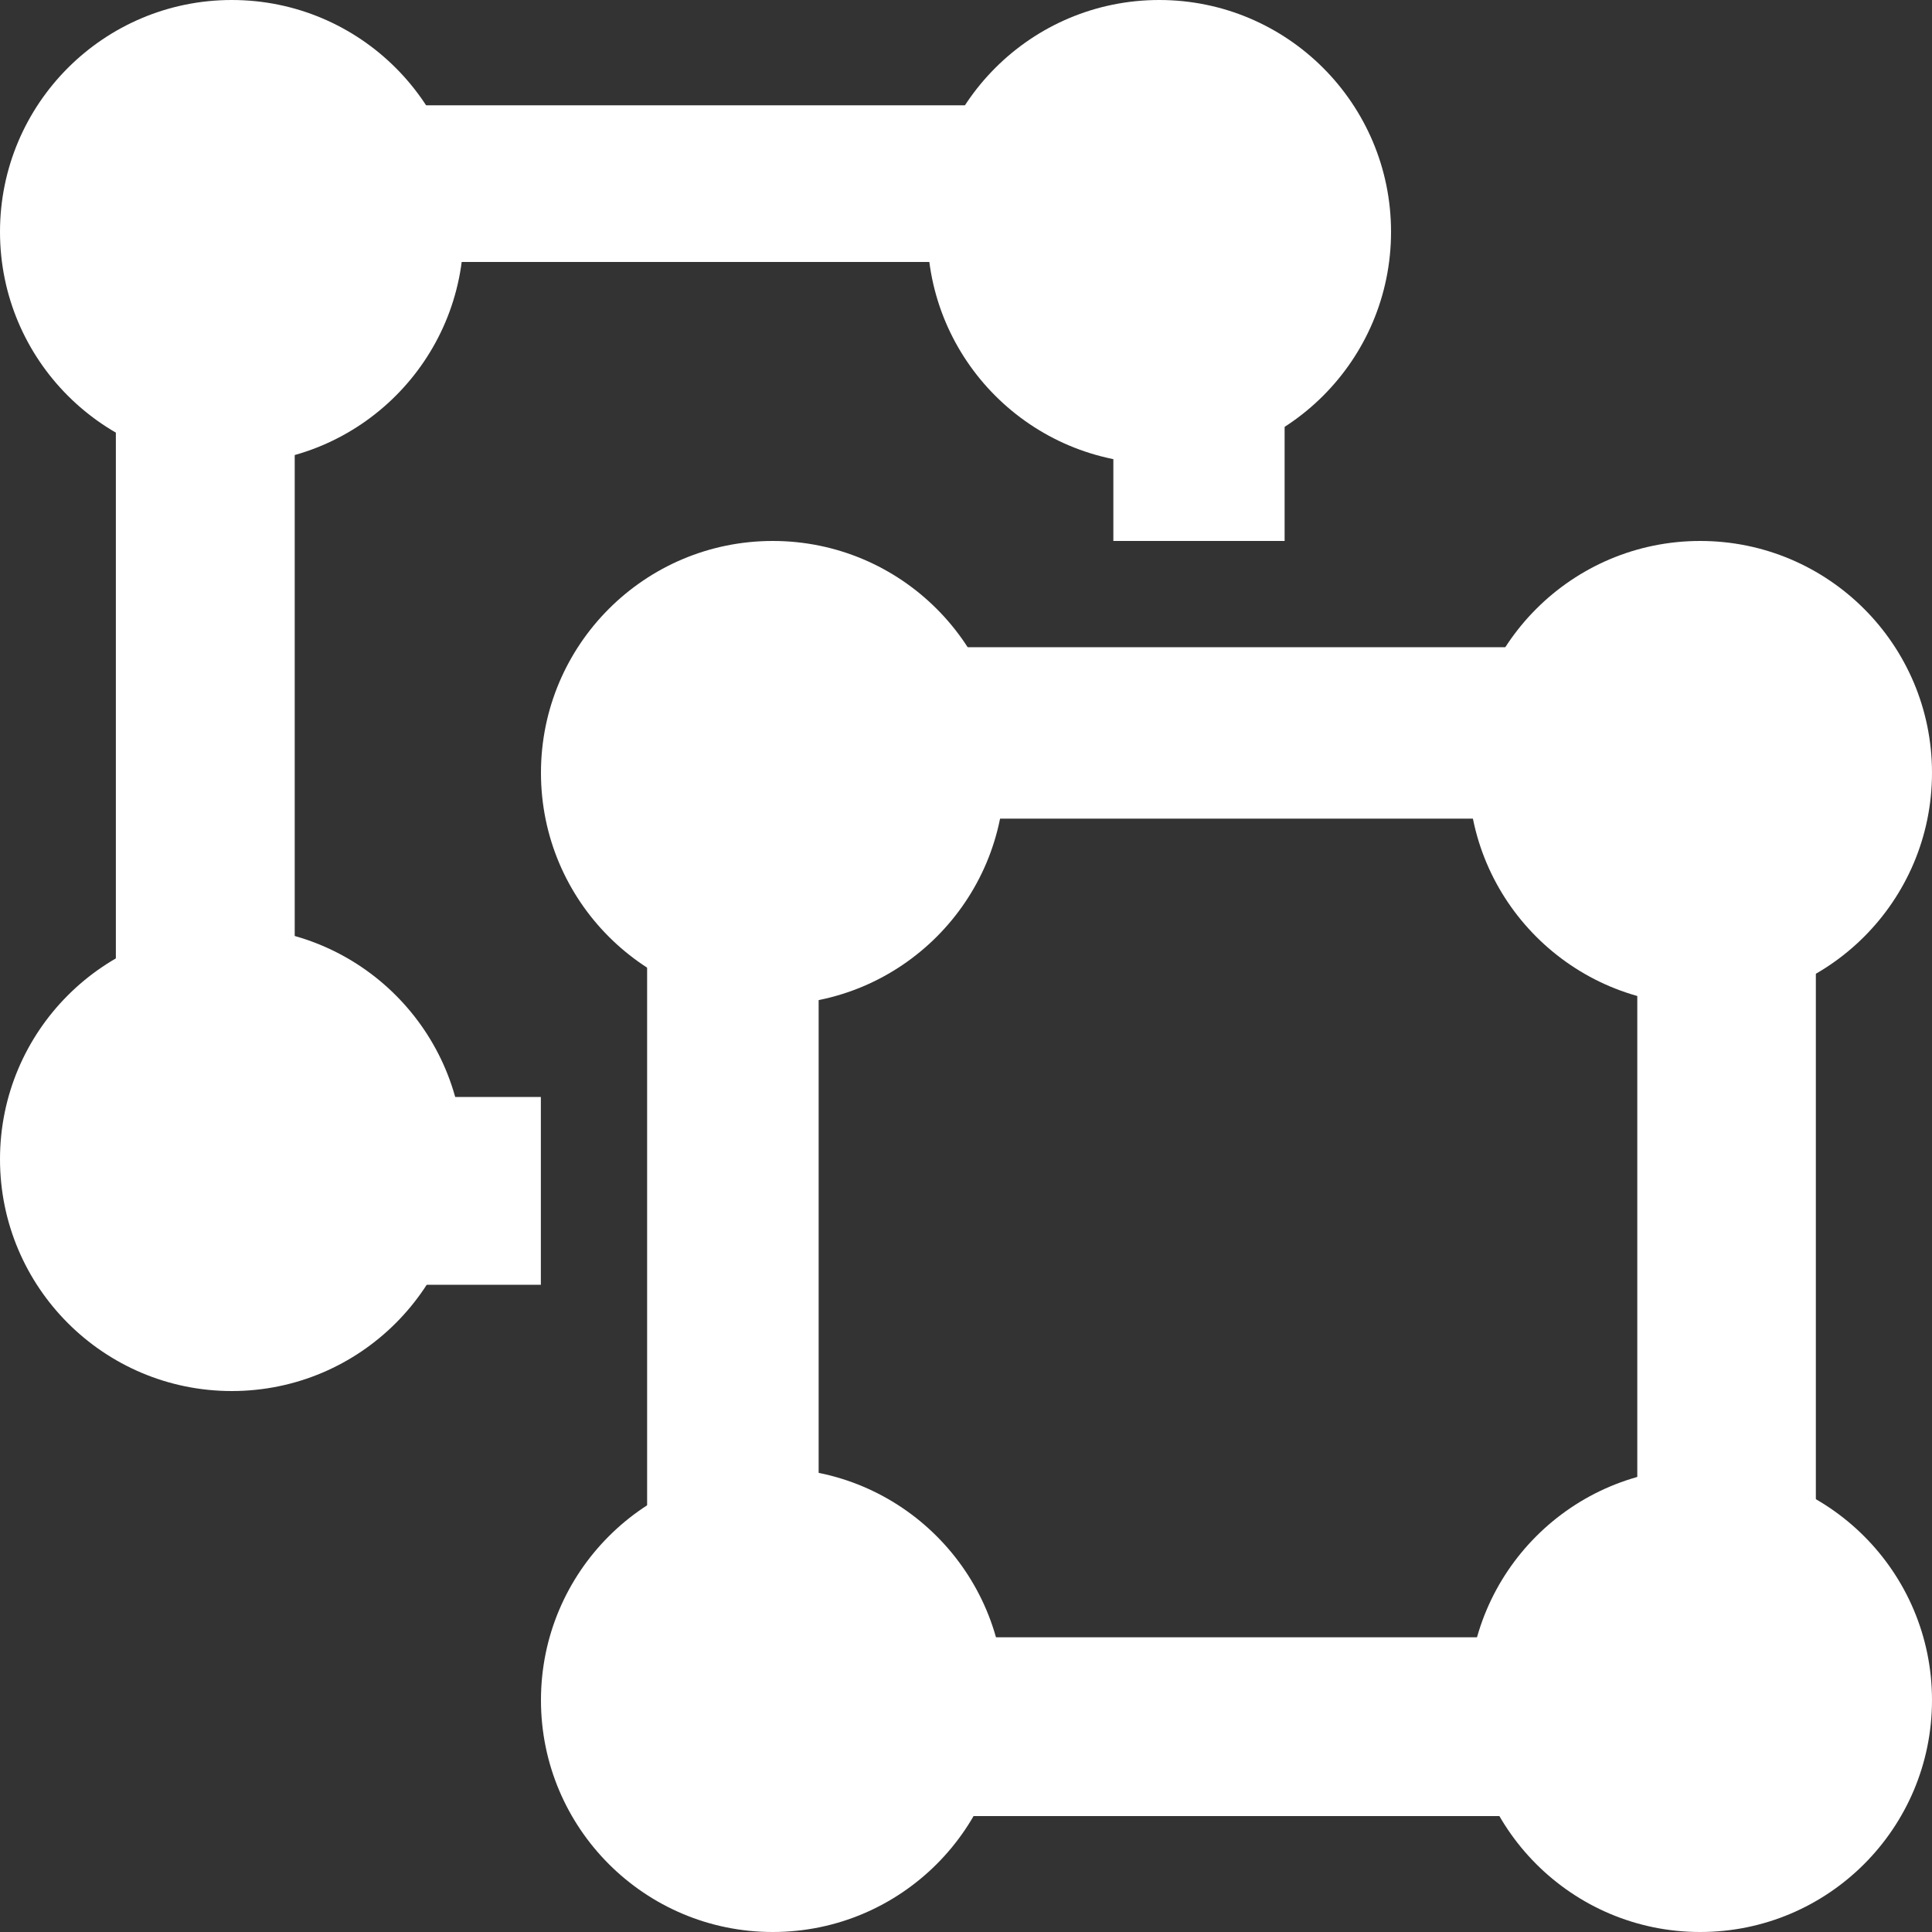 <svg width="59" height="59" viewBox="0 0 59 59" fill="none" xmlns="http://www.w3.org/2000/svg">
<rect x="0" y="0" width="59" height="59" fill="#333333" stroke="none"/>
<path d="M55.453 19.765V55.46H19.762V19.765H55.453ZM25 25V50H50V25H25ZM39.23 3.216V16.52H34V8H9V33.5H16.517V39.235H3.538V3.216H39.23Z" fill="white"/>
<path d="M30.679 23.6C30.679 27.51 27.509 30.68 23.599 30.68C19.689 30.68 16.52 27.51 16.52 23.6C16.52 19.69 19.689 16.52 23.599 16.52C27.509 16.52 30.679 19.69 30.679 23.6Z" fill="white"/>
<path d="M59 23.6C59 27.51 55.831 30.68 51.921 30.68C48.011 30.68 44.842 27.51 44.842 23.6C44.842 19.69 48.011 16.52 51.921 16.52C55.831 16.52 59 19.69 59 23.6Z" fill="white"/>
<path d="M59 51.92C59 55.83 55.831 59 51.921 59C48.011 59 44.842 55.83 44.842 51.92C44.842 48.01 48.011 44.84 51.921 44.84C55.831 44.84 59 48.01 59 51.92Z" fill="white"/>
<path d="M30.679 51.92C30.679 55.83 27.509 59 23.599 59C19.689 59 16.52 55.83 16.52 51.92C16.52 48.01 19.689 44.84 23.599 44.84C27.509 44.84 30.679 48.01 30.679 51.92Z" fill="white"/>
<path d="M14.159 35.4C14.159 39.31 10.989 42.48 7.079 42.48C3.17 42.48 0 39.31 0 35.4C0 31.49 3.17 28.32 7.079 28.32C10.989 28.32 14.159 31.49 14.159 35.4Z" fill="white"/>
<path d="M14.159 7.08C14.159 10.99 10.989 14.16 7.079 14.16C3.17 14.16 0 10.99 0 7.08C0 3.17 3.17 0 7.079 0C10.989 0 14.159 3.17 14.159 7.08Z" fill="white"/>
<path d="M42.48 7.08C42.48 10.99 39.31 14.16 35.401 14.16C31.491 14.16 28.321 10.99 28.321 7.08C28.321 3.17 31.491 0 35.401 0C39.31 0 42.48 3.17 42.48 7.08Z" fill="white"/>
</svg>

